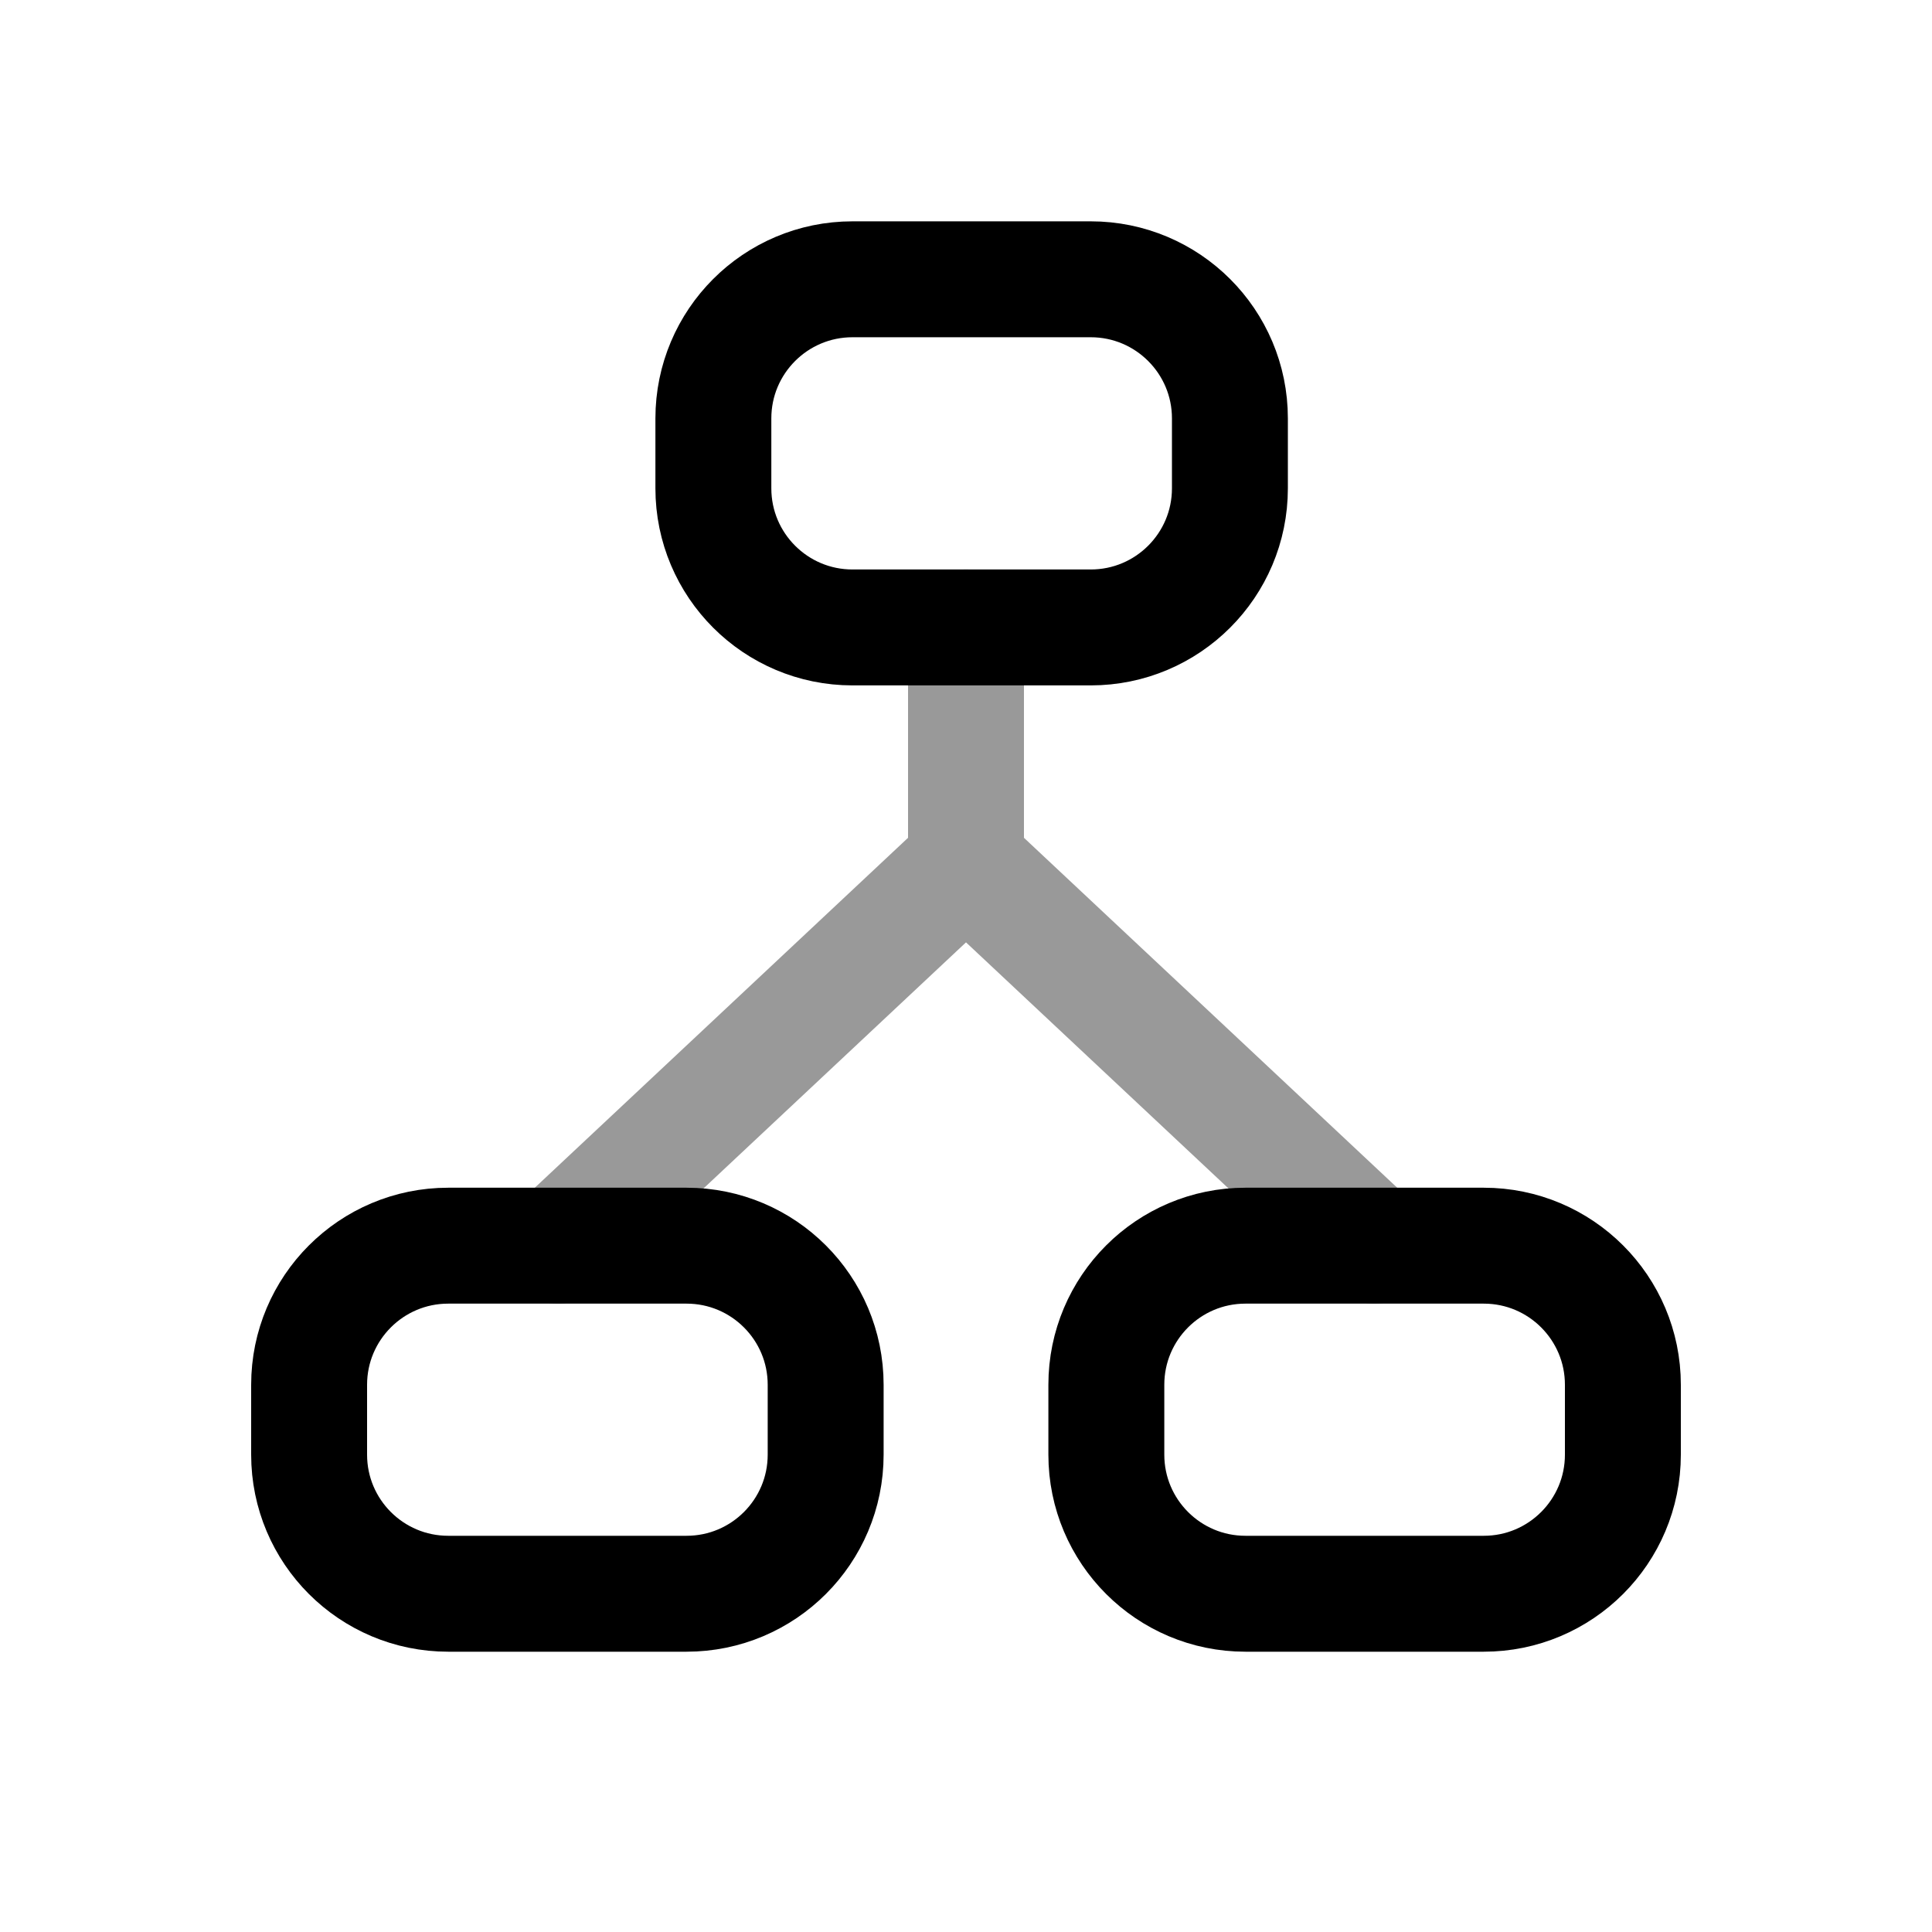 <svg width="25" height="25" viewBox="0 0 25 25" fill="none" xmlns="http://www.w3.org/2000/svg">
<path d="M8.884 20.623H5.8C4.806 20.623 4 19.817 4 18.823V17.919C4 16.925 4.806 16.119 5.8 16.119H8.884C9.878 16.119 10.684 16.925 10.684 17.919V18.823C10.684 19.817 9.878 20.623 8.884 20.623Z" stroke="black" stroke-width="1.5"/>
<path d="M19.2 20.623H16.116C15.122 20.623 14.316 19.817 14.316 18.823V17.919C14.316 16.925 15.122 16.119 16.116 16.119H19.2C20.194 16.119 21 16.925 21 17.919V18.823C21 19.817 20.194 20.623 19.2 20.623Z" stroke="black" stroke-width="1.5"/>
<path d="M14.114 8.119H11.031C10.037 8.119 9.231 7.313 9.231 6.319V5.414C9.231 4.42 10.037 3.614 11.031 3.614H14.114C15.109 3.614 15.915 4.42 15.915 5.414V6.319C15.915 7.313 15.109 8.119 14.114 8.119Z" stroke="black" stroke-width="1.5"/>
<path opacity="0.4" d="M12.5 11.166V8.119M12.5 11.166L7.217 16.119M12.5 11.166L17.783 16.119" stroke="black" stroke-width="1.5" stroke-linecap="round"/>
</svg>